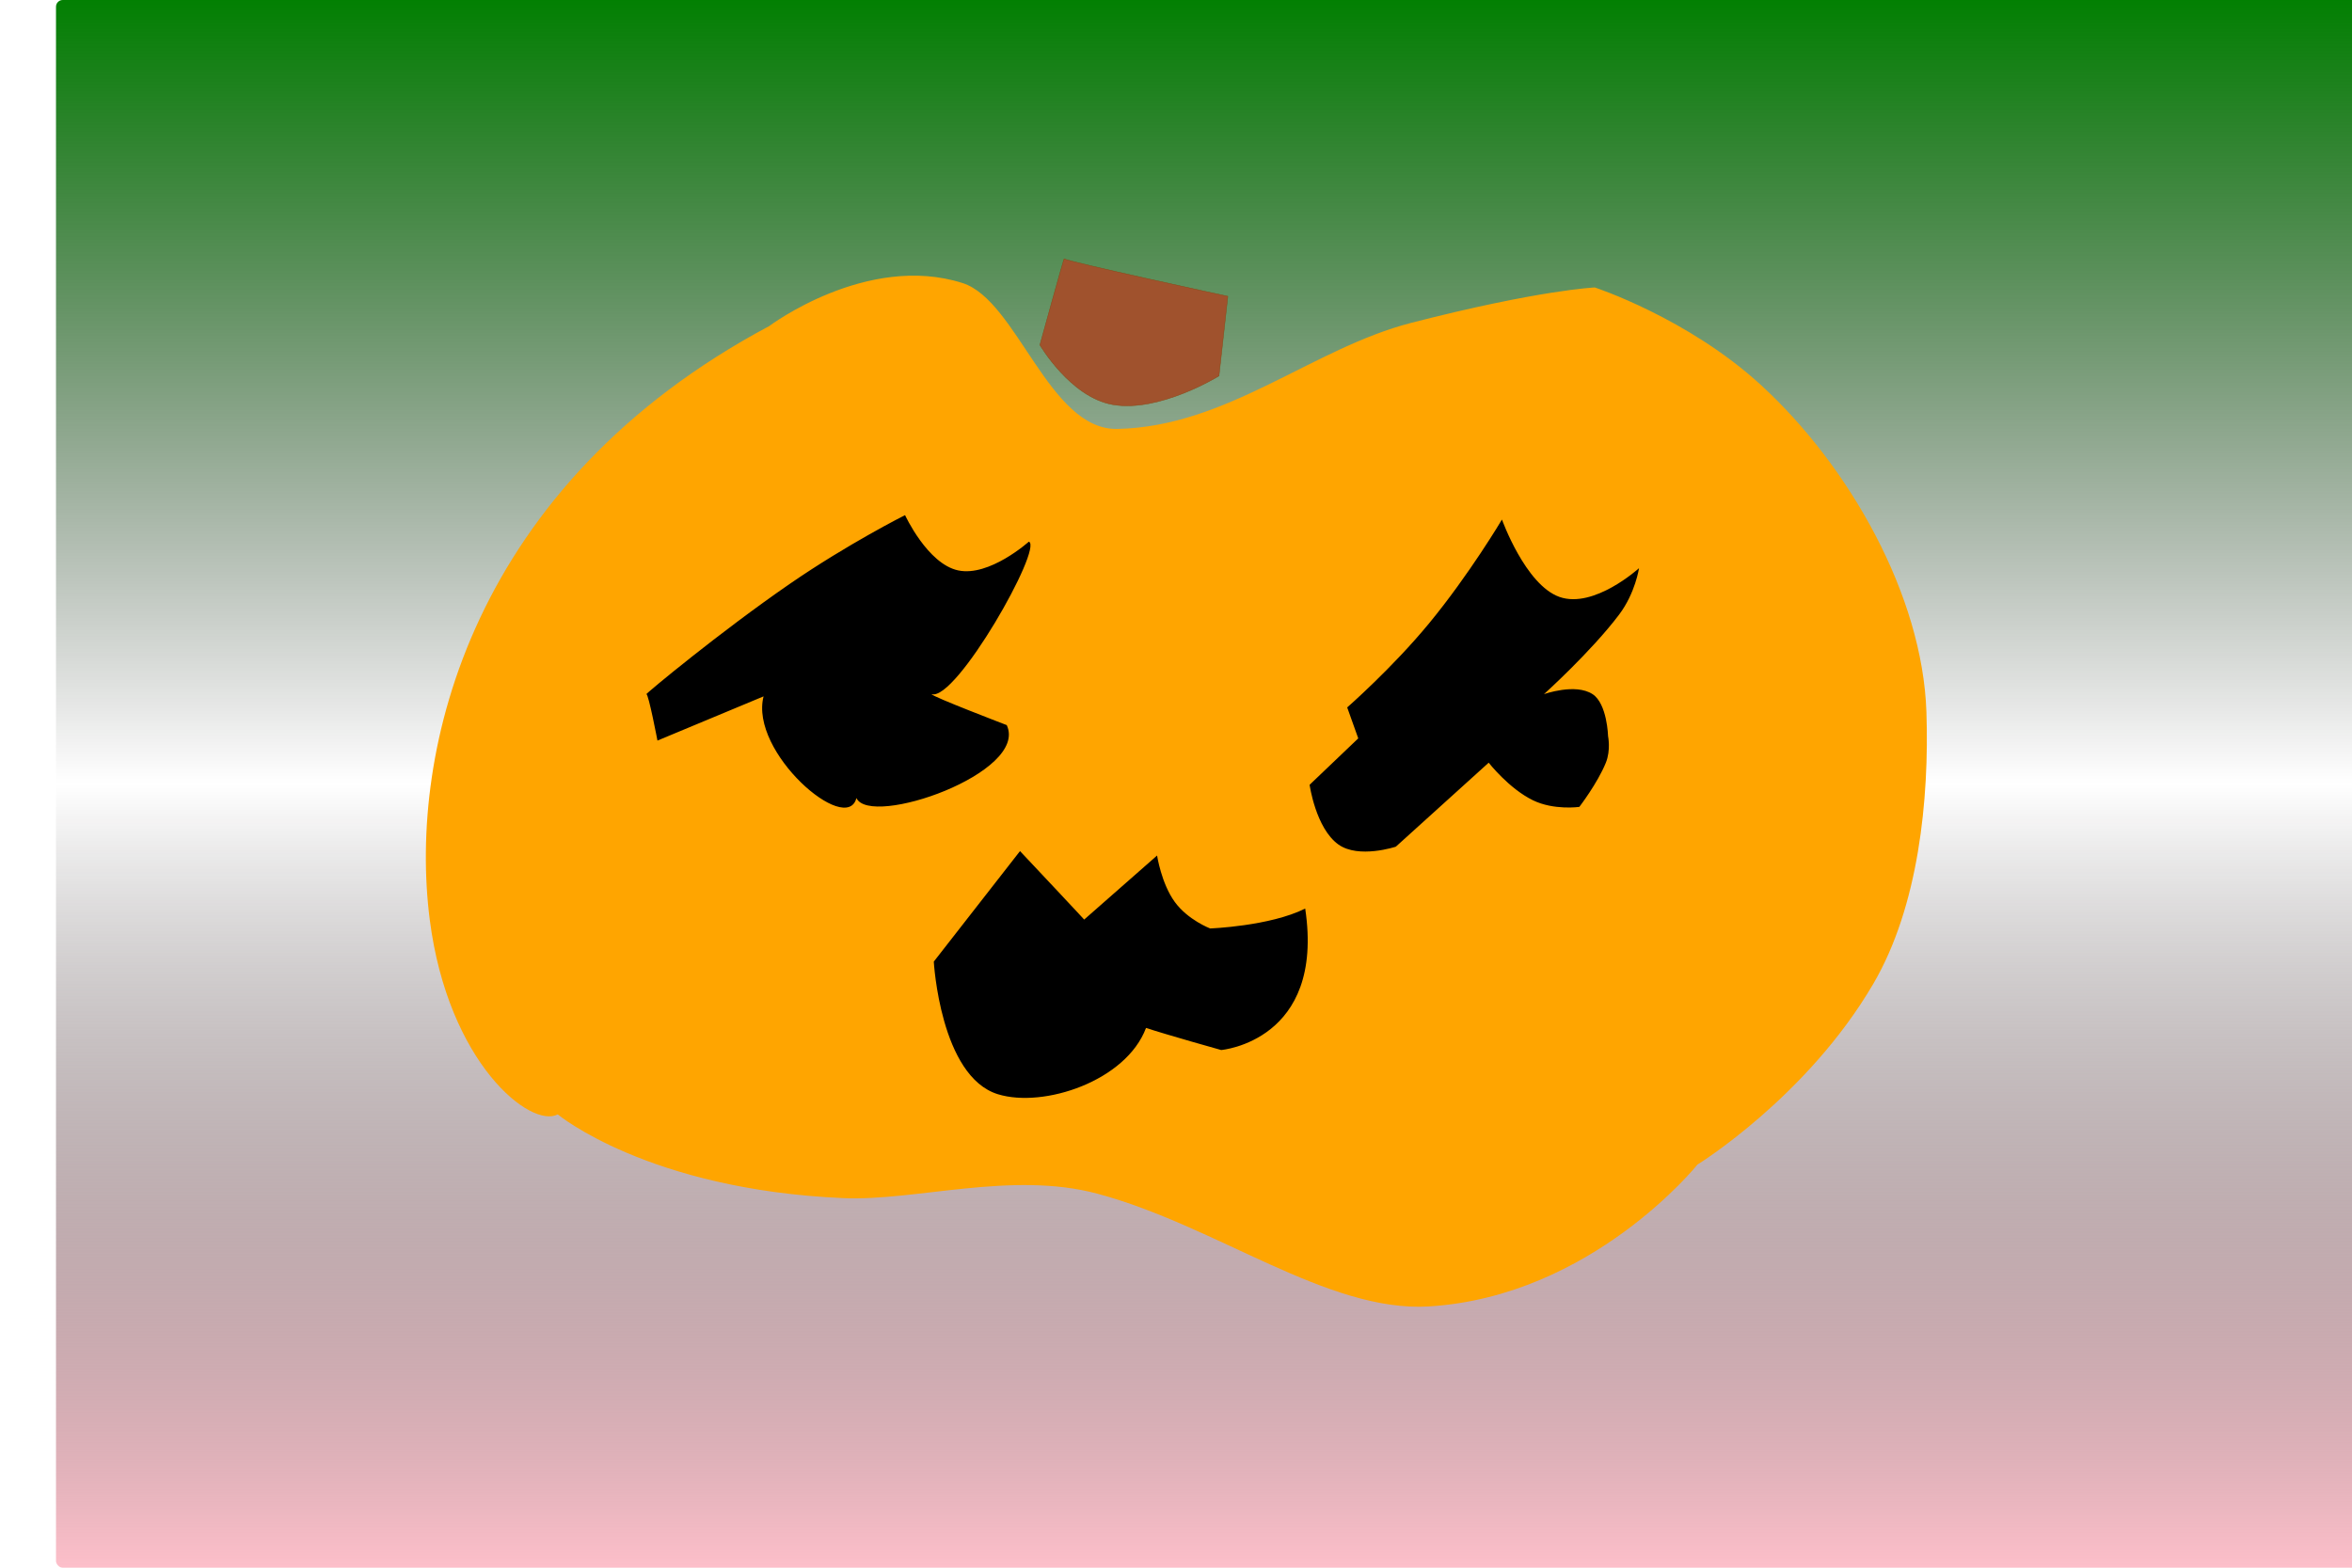 <?xml version="1.0" encoding="UTF-8" standalone="no"?>
<!DOCTYPE svg PUBLIC "-//W3C//DTD SVG 1.1//EN"
        "http://www.w3.org/Graphics/SVG/1.1/DTD/svg11.dtd">

<svg xmlns="http://www.w3.org/2000/svg"
     width="6000" height="4000"
     viewBox="0 0 5000 3500">
    <defs>
        <linearGradient id="Gradient2" x1="0" x2="0" y1="0" y2="1">
            <stop offset="0%" stop-color="green"/>
            <stop offset="50%" stop-color="black" stop-opacity="0"/>
            <stop offset="100%" stop-color="pink"/>
        </linearGradient>
    </defs>

    <rect x="0" y="0" rx="15" ry="15" width="100%" height="100%" fill="url(#Gradient2)"/>
    <svg y="400" x="400">
        <path id="pumpkin"
              fill="orange" stroke="none" stroke-width="10"
              d="M 434.25,1653.12
               C 385.49,1272.90 529.02,681.32 1192.00,328.00
                 1192.00,328.00 1410.17,164.00 1623.51,231.93
                 1745.44,270.75 1816.20,560.66 1968.94,557.62
                 2214.16,552.73 2403.99,377.68 2625.25,320.75
                 2911.81,247.04 3034.83,241.80 3034.83,241.80
                 3034.83,241.80 3241.72,309.57 3404.93,458.93
                 3603.64,640.76 3766.35,929.65 3775.04,1189.26
                 3781.59,1385.12 3757.35,1623.84 3656.60,1796.23
                 3508.88,2049.00 3264.00,2200.00 3264.00,2200.00
                 3264.00,2200.00 3028.09,2494.41 2664.73,2516.69
                 2438.31,2530.58 2190.44,2336.28 1924.53,2265.02
                 1732.84,2213.66 1519.14,2282.03 1357.04,2274.89
                 921.35,2255.71 720.00,2088.00 720.00,2088.00
                 659.66,2120.16 475.38,1973.77 434.25,1653.12 Z
               M 3094.05,1796.23" />

        <path id="eyes"
              fill="black" stroke="none" stroke-width="1"
              d="M 917.85,1149.78
                   C 915.14,1149.78 1080.63,1011.87 1238.61,903.05
                     1367.87,814.01 1495.21,750.07 1495.21,750.07
                     1495.21,750.07 1545.28,858.79 1613.64,873.44
                     1683.44,888.40 1771.55,809.29 1771.55,809.29
                     1804.21,821.86 1609.31,1165.98 1554.43,1149.78
                     1554.43,1154.72 1722.21,1218.87 1722.21,1218.87
                     1771.85,1325.61 1417.73,1448.54 1386.65,1381.71
                     1364.87,1466.78 1147.45,1279.45 1179.39,1154.72
                     1179.39,1154.72 942.53,1253.41 942.53,1253.41
                     942.53,1253.41 922.79,1149.78 917.85,1149.78 Z
                   M 2482.15,1179.39
                   C 2482.15,1179.39 2583.14,1090.94 2664.73,991.87
                     2755.38,881.80 2827.58,759.94 2827.58,759.94
                     2827.58,759.94 2879.85,905.68 2955.88,932.66
                     3032.82,959.96 3133.53,868.51 3133.53,868.51
                     3133.53,868.51 3125.29,924.18 3089.11,972.13
                     3026.71,1054.86 2921.34,1149.78 2921.34,1149.78
                     2921.34,1149.78 2991.46,1124.60 3029.90,1149.78
                     3062.54,1171.17 3064.44,1243.54 3064.44,1243.54
                     3064.44,1243.54 3070.85,1274.83 3059.51,1302.76
                     3040.73,1348.98 3000.29,1401.45 3000.29,1401.45
                     3000.29,1401.45 2943.64,1409.56 2896.66,1386.65
                     2842.93,1360.44 2797.97,1302.76 2797.97,1302.76
                     2797.97,1302.76 2590.71,1490.28 2590.71,1490.28
                     2590.71,1490.28 2507.69,1517.85 2462.41,1485.34
                     2411.77,1448.98 2398.26,1352.10 2398.26,1352.10
                     2398.26,1352.10 2506.82,1248.48 2506.82,1248.48
                     2506.82,1248.48 2482.15,1179.39 2482.15,1179.39 Z" />

        <path id="mouth"
              fill="black" stroke="none" stroke-width="1"
              d="M 2033.09,1894.92
               C 1988.68,2013.35 1804.74,2074.43 1702.47,2042.96
                 1573.78,2003.37 1559.36,1746.88 1559.36,1746.88
                 1559.36,1746.88 1751.81,1500.15 1751.81,1500.15
                 1751.81,1500.15 1909.72,1667.92 1894.92,1653.12
                 1894.92,1653.12 2057.76,1510.01 2057.76,1510.01
                 2057.76,1510.01 2067.29,1572.46 2097.24,1613.64
                 2126.50,1653.87 2176.20,1672.86 2176.20,1672.86
                 2176.20,1672.86 2309.43,1667.92 2388.39,1628.45
                 2432.80,1924.53 2200.87,1944.27 2200.87,1944.27
                 2200.87,1944.27 2077.50,1909.72 2033.09,1894.92 Z" />

        <path id="stalk"
              fill="Sienna" stroke="SaddleBrown" stroke-width="1"
              d="M 1850.51,177.65
           C 1850.51,182.58 2215.67,261.54 2215.67,261.54
             2215.67,261.54 2195.94,439.19 2195.94,439.19
             2195.94,439.19 2063.64,521.41 1959.07,503.34
             1864.27,486.95 1796.23,370.10 1796.23,370.10
             1796.23,370.10 1850.51,172.71 1850.51,177.65 Z" />
    </svg>

</svg>
